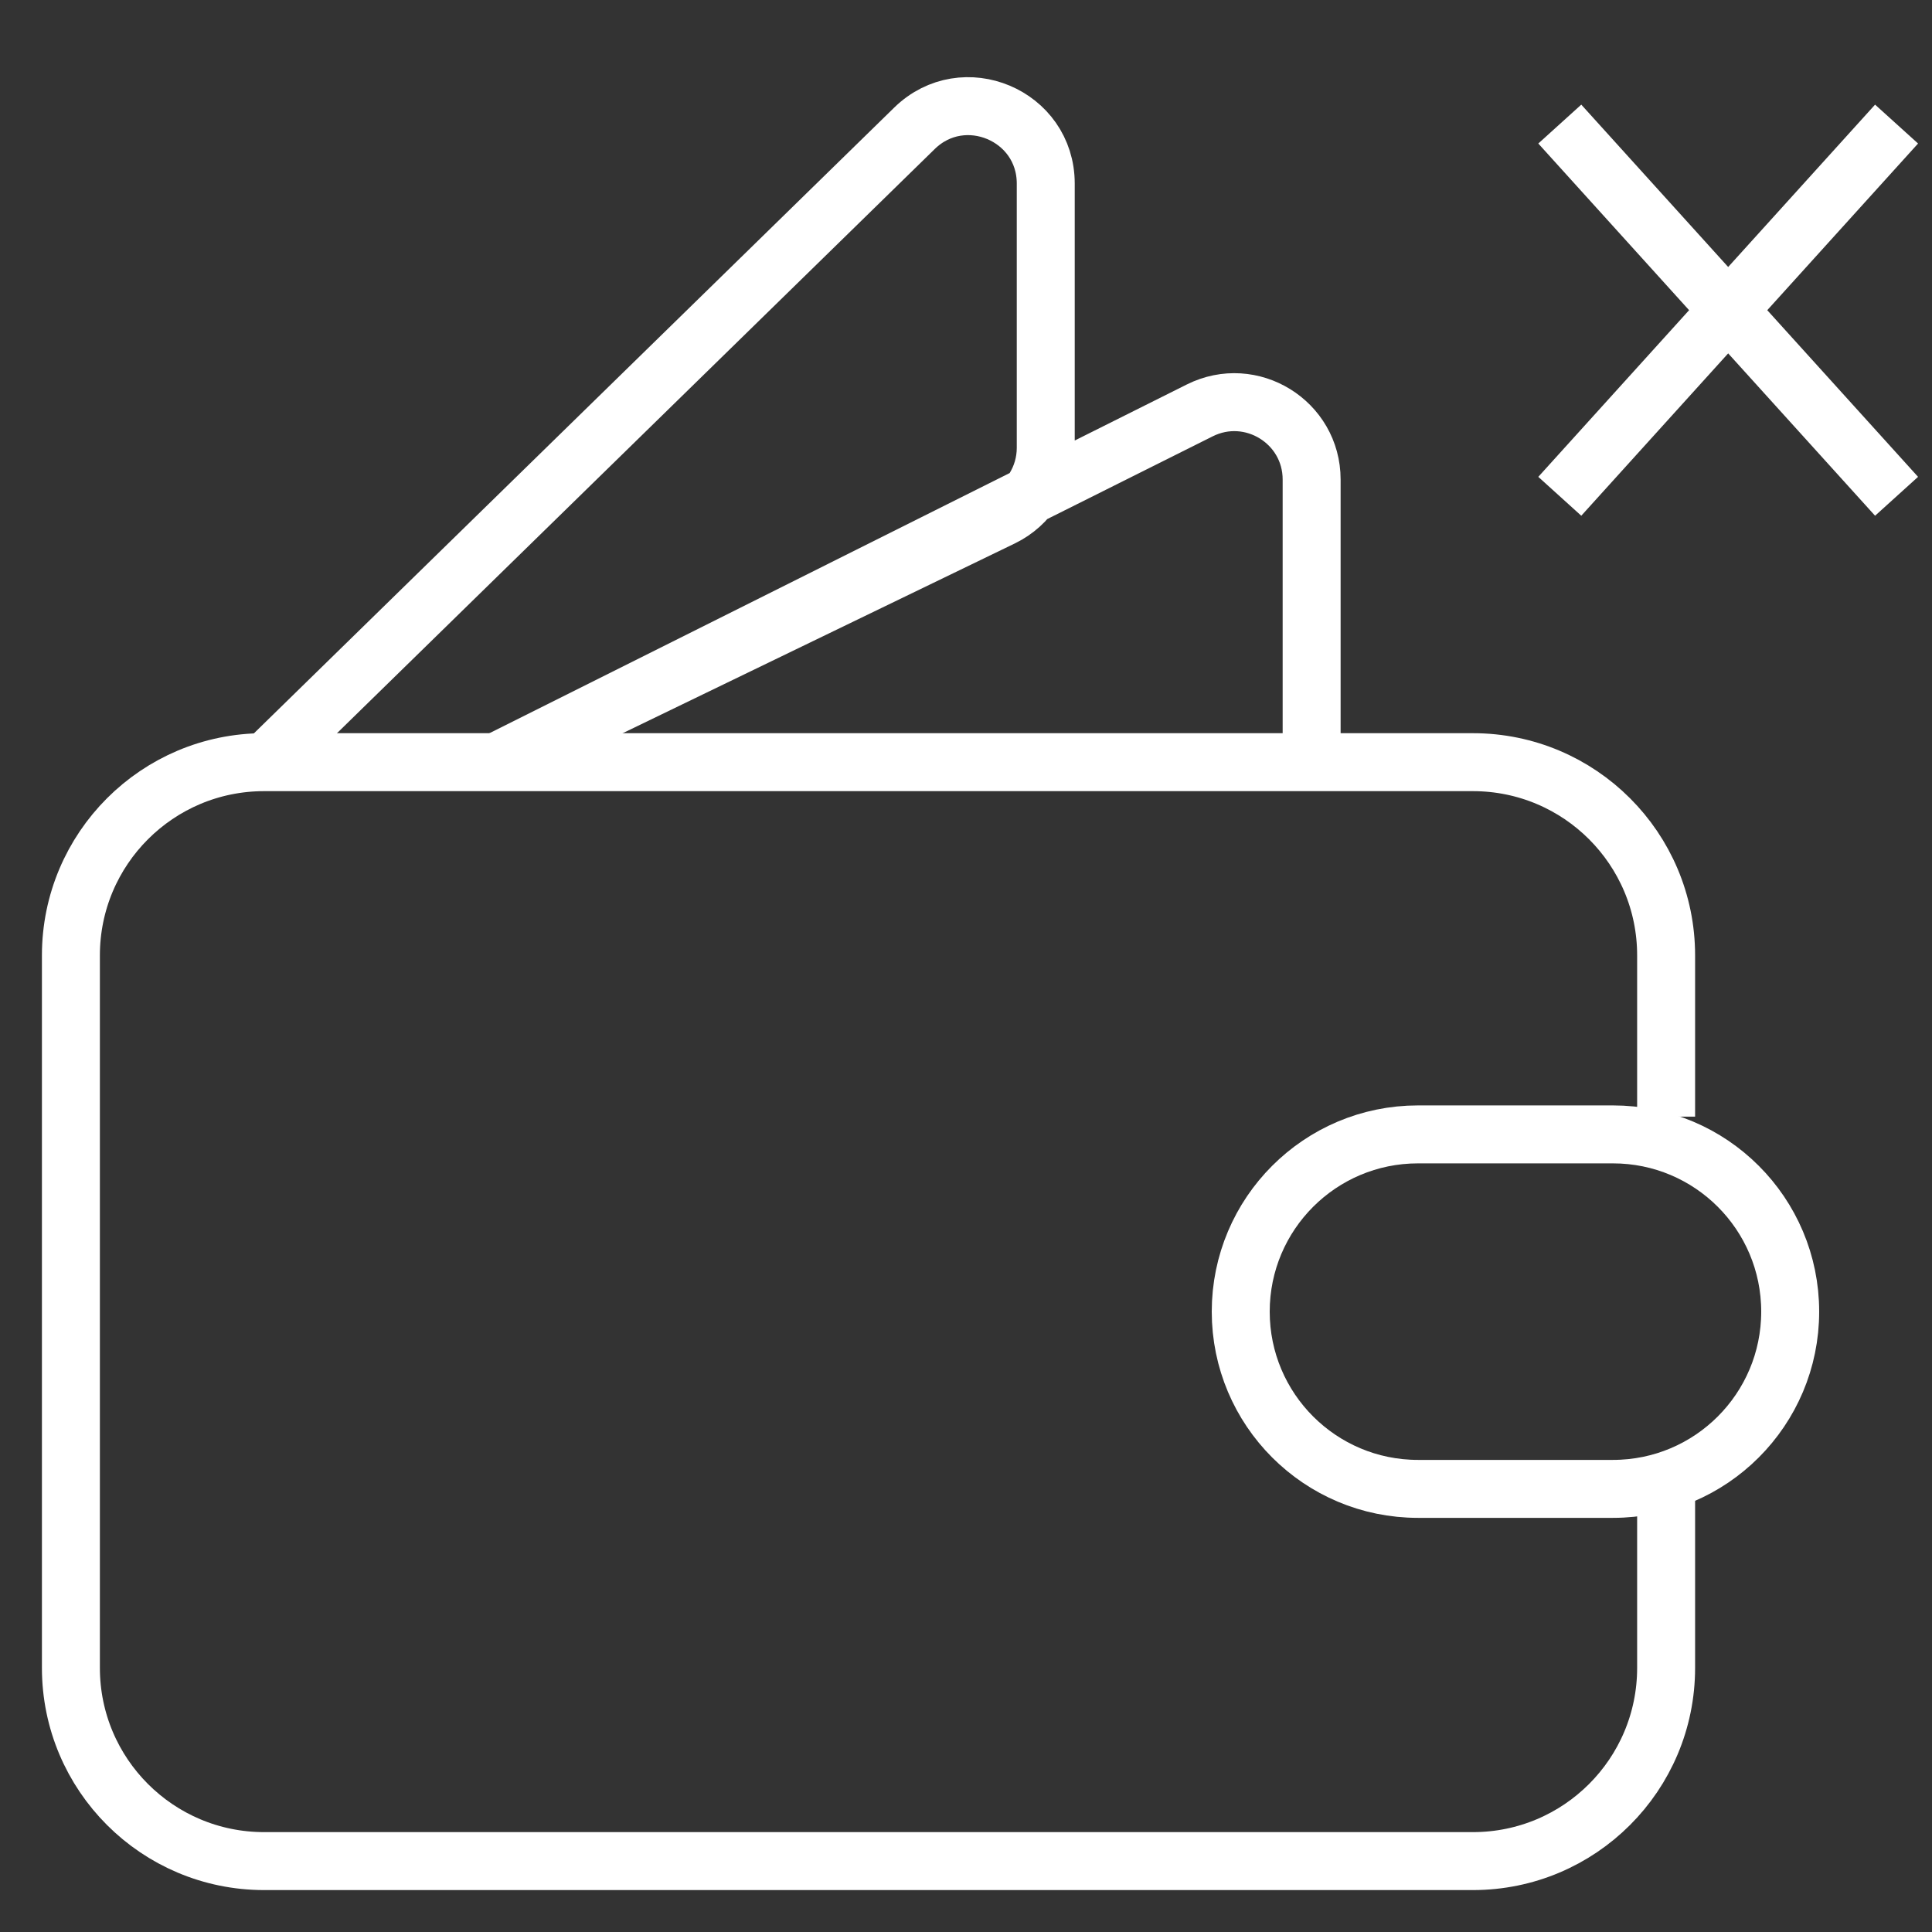 <svg width="50" height="50" viewBox="0 0 50 50" fill="none" xmlns="http://www.w3.org/2000/svg">
<rect x="0" y="0" width="50" height="50" fill="#333333" stroke="none"/>
<path d="M43.119 28.899V24.725C43.119 21.963 40.881 19.725 38.119 19.725H6.835C4.074 19.725 1.835 21.963 1.835 24.725V43.165C1.835 45.927 4.074 48.165 6.835 48.165H38.119C40.881 48.165 43.119 45.927 43.119 43.165V38.532" stroke="white" stroke-width="1.5"/>
<path d="M41.743 29.358H36.697C34.164 29.358 32.11 31.412 32.11 33.945C32.11 36.478 34.164 38.532 36.697 38.532H41.743C44.277 38.532 46.33 36.478 46.33 33.945C46.33 31.412 44.277 29.358 41.743 29.358Z" stroke="white" stroke-width="1.5"/>
<path d="M6.881 19.725L23.666 3.321C24.933 2.083 27.064 2.98 27.064 4.751V11.59C27.064 12.357 26.626 13.056 25.935 13.39L12.844 19.725L31.05 10.621C32.38 9.957 33.945 10.924 33.945 12.41V19.725" stroke="white" stroke-width="1.5"/>
<path d="M40.367 3.211L49.083 12.844" stroke="white" stroke-width="1.5"/>
<path d="M49.083 3.211L40.367 12.844" stroke="white" stroke-width="1.5"/>
</svg>
